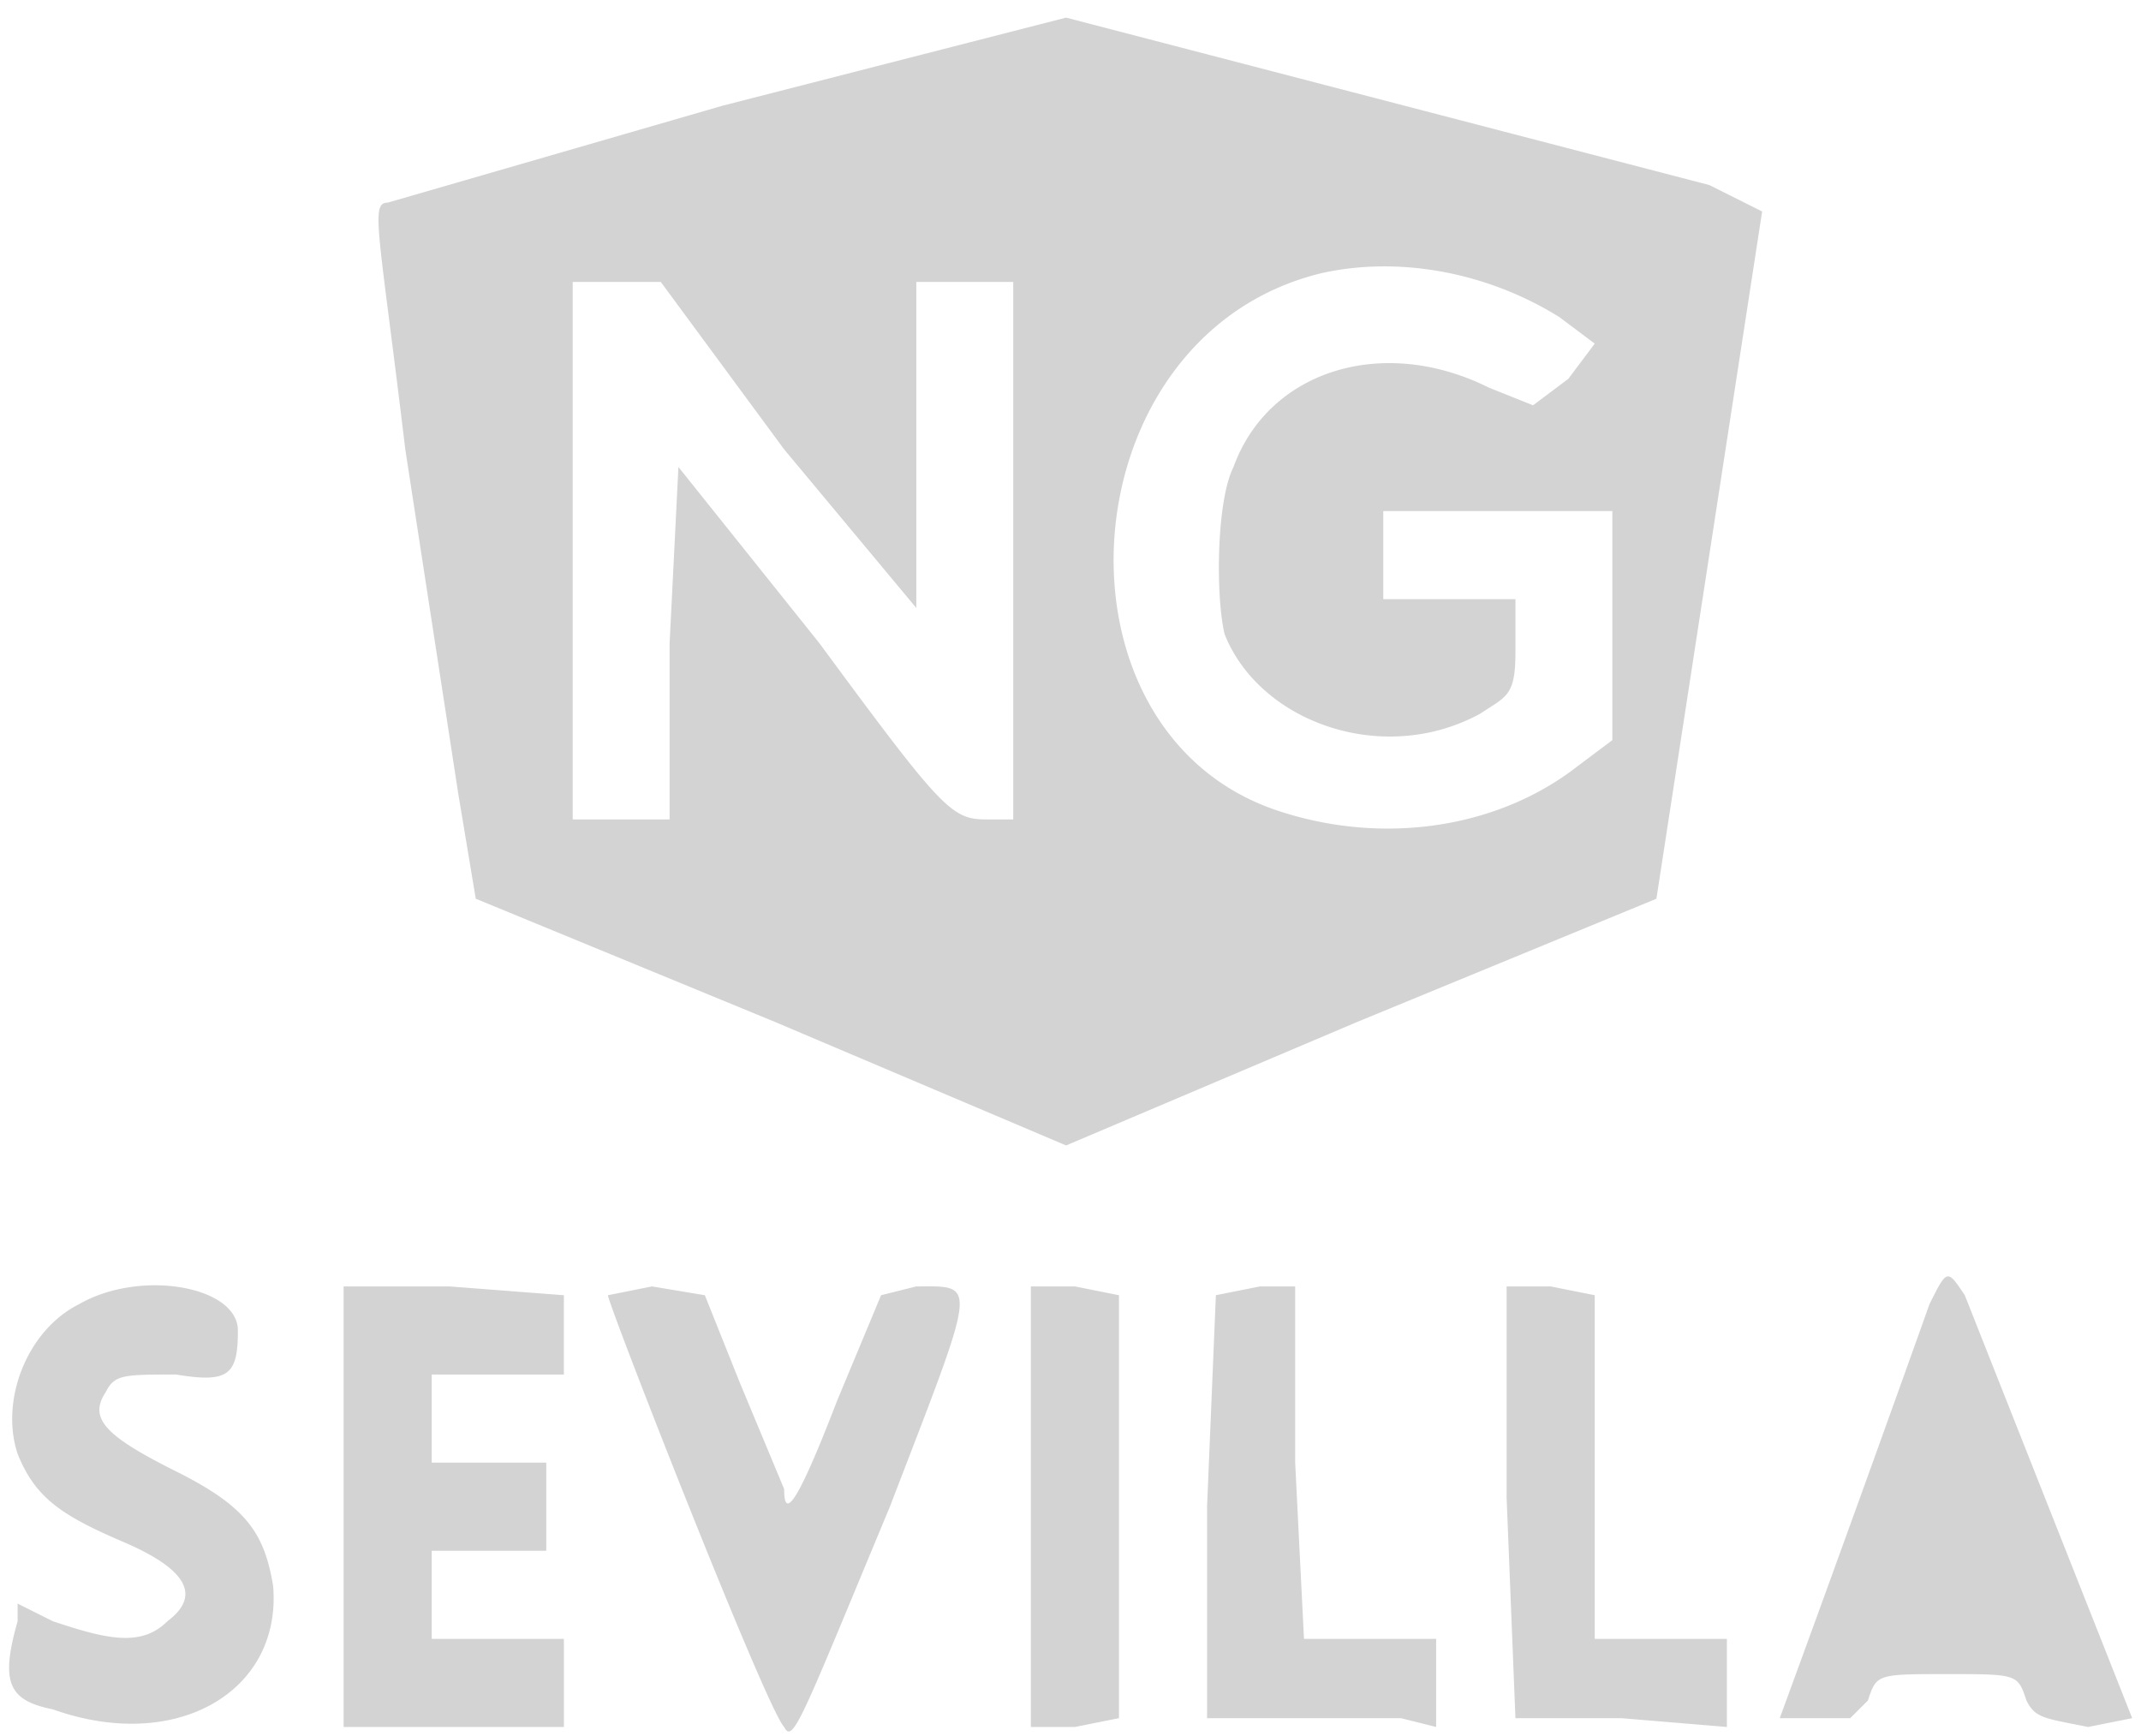 <svg xmlns="http://www.w3.org/2000/svg" width="243" height="197"><path d="M82 12L44 23c-2 0-1 3 2 28l6 39 2 12 34 14 33 14 33-14 34-14 12-78-6-3-73-19-39 10m68 19c-29 7-32 52-5 61 12 4 25 2 34-5l4-3V58h-26v10h15v6c0 5-1 5-4 7-11 6-25 1-29-9-1-4-1-15 1-19 4-11 17-15 29-9l5 2 4-3 3-4-4-3c-8-5-18-7-27-5M65 63v30h11V73l1-20 16 20c14 19 15 20 19 20h3V32h-11v37L89 51 75 32H65v31m154 85a5859 5859 0 01-17 47h8l2-2c1-3 1-3 9-3s8 0 9 3c1 2 2 2 7 3l5-1-19-48c-2-3-2-3-4 1M9 148c-6 3-9 11-7 17 2 5 5 7 12 10s9 6 5 9c-3 3-7 2-13 0l-4-2v2c-2 7-1 9 4 10 14 5 26-2 25-14-1-6-3-9-11-13s-10-6-8-9c1-2 2-2 8-2 6 1 7 0 7-5s-11-7-18-3m30 23v25h25v-10H49v-10h13v-10H49v-10h15v-9l-13-1H39v25m30-24c0 1 18 47 20 49 1 2 2-1 12-25 10-26 10-25 3-25l-4 1-5 12c-5 13-6 13-6 10l-5-12-4-10-6-1-5 1m48 24v25h5l5-1v-48l-5-1h-5v25m21-24l-1 24v24h22l4 1v-10h-15l-1-20v-20h-4l-5 1m33 23l1 25h12l12 1v-10h-15v-39l-5-1h-5v24" fill="#d3d3d3" fill-rule="evenodd"/></svg>